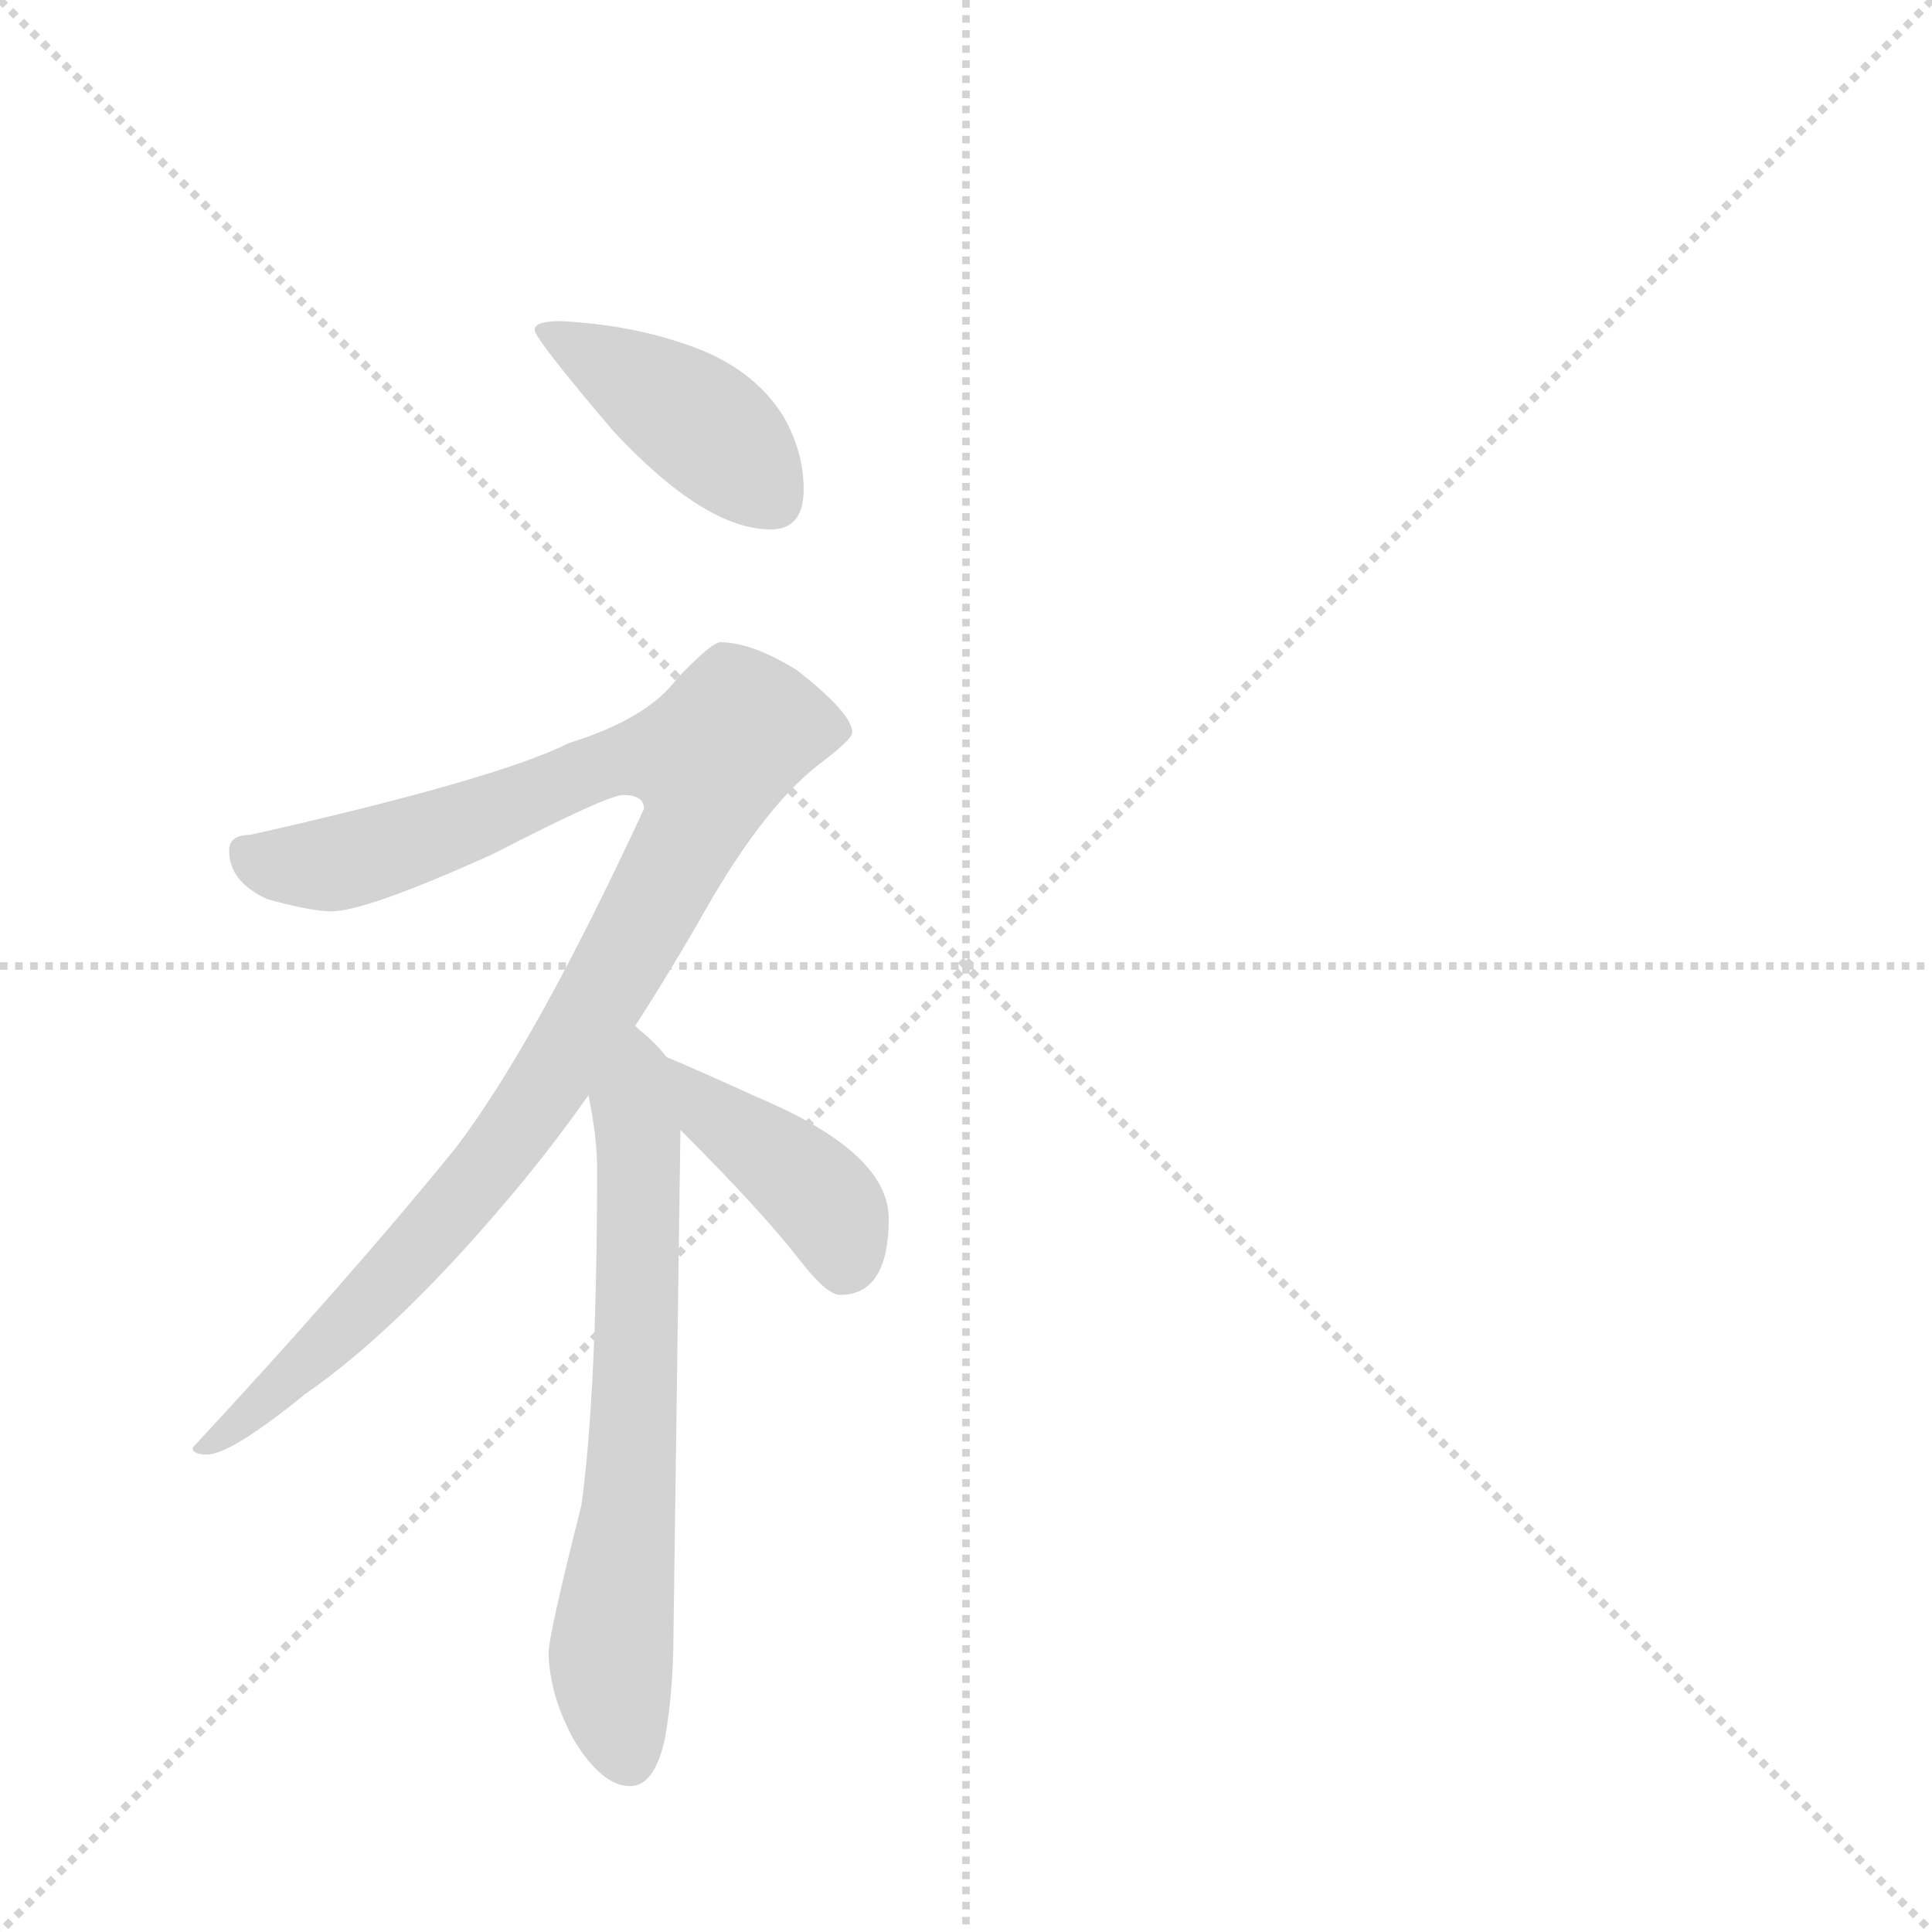 <svg version="1.1" viewBox="0 0 1024 1024" xmlns="http://www.w3.org/2000/svg">
  <g stroke="lightgray" stroke-dasharray="1,1" stroke-width="1" transform="scale(4, 4)">
    <line x1="0" y1="0" x2="256" y2="256"></line>
    <line x1="256" y1="0" x2="0" y2="256"></line>
    <line x1="128" y1="0" x2="128" y2="256"></line>
    <line x1="0" y1="128" x2="256" y2="128"></line>
  </g>
  <g transform="scale(0.92, -0.92) translate(60, -900)">
    <style type="text/css">
      
        @keyframes keyframes0 {
          from {
            stroke: blue;
            stroke-dashoffset: 418;
            stroke-width: 128;
          }
          58% {
            animation-timing-function: step-end;
            stroke: blue;
            stroke-dashoffset: 0;
            stroke-width: 128;
          }
          to {
            stroke: black;
            stroke-width: 1024;
          }
        }
        #make-me-a-hanzi-animation-0 {
          animation: keyframes0 0.59s both;
          animation-delay: 0s;
          animation-timing-function: linear;
        }
      
        @keyframes keyframes1 {
          from {
            stroke: blue;
            stroke-dashoffset: 1027;
            stroke-width: 128;
          }
          77% {
            animation-timing-function: step-end;
            stroke: blue;
            stroke-dashoffset: 0;
            stroke-width: 128;
          }
          to {
            stroke: black;
            stroke-width: 1024;
          }
        }
        #make-me-a-hanzi-animation-1 {
          animation: keyframes1 1.086s both;
          animation-delay: 0.59s;
          animation-timing-function: linear;
        }
      
        @keyframes keyframes2 {
          from {
            stroke: blue;
            stroke-dashoffset: 674;
            stroke-width: 128;
          }
          69% {
            animation-timing-function: step-end;
            stroke: blue;
            stroke-dashoffset: 0;
            stroke-width: 128;
          }
          to {
            stroke: black;
            stroke-width: 1024;
          }
        }
        #make-me-a-hanzi-animation-2 {
          animation: keyframes2 0.799s both;
          animation-delay: 1.676s;
          animation-timing-function: linear;
        }
      
        @keyframes keyframes3 {
          from {
            stroke: blue;
            stroke-dashoffset: 412;
            stroke-width: 128;
          }
          57% {
            animation-timing-function: step-end;
            stroke: blue;
            stroke-dashoffset: 0;
            stroke-width: 128;
          }
          to {
            stroke: black;
            stroke-width: 1024;
          }
        }
        #make-me-a-hanzi-animation-3 {
          animation: keyframes3 0.585s both;
          animation-delay: 2.474s;
          animation-timing-function: linear;
        }
      
    </style>
    
      <path d="M 263 715 Q 248 715 248 710 Q 248 705 293 652 Q 346 595 384 595 Q 403 595 403 618 Q 403 639 392 659 Q 374 689 334 702 Q 302 713 263 715 Z" fill="lightgray"></path>
    
      <path d="M 355 530 Q 350 530 330 509 Q 313 486 268 472 Q 226 451 84 419 Q 72 419 72 410 Q 72 392 94 382 Q 119 375 131 375 Q 151 375 224 408 Q 290 442 299 442 Q 311 442 311 434 Q 248 298 202 238 Q 141 163 51 66 Q 51 62 59 62 Q 73 62 116 97 Q 168 133 230 206 Q 255 235 279 269 L 306 309 Q 324 337 342 368 Q 378 433 411 459 Q 431 474 431 478 Q 431 489 399 514 Q 373 530 355 530 Z" fill="lightgray"></path>
    
      <path d="M 279 269 Q 284 245 284 227 Q 284 100 275 33 Q 256 -42 256 -53 Q 257 -78 271 -103 Q 287 -129 303 -129 Q 317 -129 323 -102 Q 328 -74 328 -41 L 332 249 L 324 291 Q 318 299 308 307 L 306 309 C 284 329 274 299 279 269 Z" fill="lightgray"></path>
    
      <path d="M 332 249 Q 333 248 335 246 Q 378 203 400 175 Q 416 154 424 154 Q 452 154 452 198 Q 452 236 376 268 Q 341 284 324 291 C 296 303 311 270 332 249 Z" fill="lightgray"></path>
    
    
      <clipPath id="make-me-a-hanzi-clip-0">
        <path d="M 263 715 Q 248 715 248 710 Q 248 705 293 652 Q 346 595 384 595 Q 403 595 403 618 Q 403 639 392 659 Q 374 689 334 702 Q 302 713 263 715 Z"></path>
      </clipPath>
      <path clip-path="url(#make-me-a-hanzi-clip-0)" d="M 256 711 L 346 654 L 385 614" fill="none" id="make-me-a-hanzi-animation-0" stroke-dasharray="290 580" stroke-linecap="round"></path>
    
      <clipPath id="make-me-a-hanzi-clip-1">
        <path d="M 355 530 Q 350 530 330 509 Q 313 486 268 472 Q 226 451 84 419 Q 72 419 72 410 Q 72 392 94 382 Q 119 375 131 375 Q 151 375 224 408 Q 290 442 299 442 Q 311 442 311 434 Q 248 298 202 238 Q 141 163 51 66 Q 51 62 59 62 Q 73 62 116 97 Q 168 133 230 206 Q 255 235 279 269 L 306 309 Q 324 337 342 368 Q 378 433 411 459 Q 431 474 431 478 Q 431 489 399 514 Q 373 530 355 530 Z"></path>
      </clipPath>
      <path clip-path="url(#make-me-a-hanzi-clip-1)" d="M 84 407 L 132 402 L 225 431 L 300 463 L 348 462 L 339 421 L 229 237 L 142 139 L 87 88 L 58 71" fill="none" id="make-me-a-hanzi-animation-1" stroke-dasharray="899 1798" stroke-linecap="round"></path>
    
      <clipPath id="make-me-a-hanzi-clip-2">
        <path d="M 279 269 Q 284 245 284 227 Q 284 100 275 33 Q 256 -42 256 -53 Q 257 -78 271 -103 Q 287 -129 303 -129 Q 317 -129 323 -102 Q 328 -74 328 -41 L 332 249 L 324 291 Q 318 299 308 307 L 306 309 C 284 329 274 299 279 269 Z"></path>
      </clipPath>
      <path clip-path="url(#make-me-a-hanzi-clip-2)" d="M 303 304 L 309 281 L 307 120 L 292 -56 L 302 -112" fill="none" id="make-me-a-hanzi-animation-2" stroke-dasharray="546 1092" stroke-linecap="round"></path>
    
      <clipPath id="make-me-a-hanzi-clip-3">
        <path d="M 332 249 Q 333 248 335 246 Q 378 203 400 175 Q 416 154 424 154 Q 452 154 452 198 Q 452 236 376 268 Q 341 284 324 291 C 296 303 311 270 332 249 Z"></path>
      </clipPath>
      <path clip-path="url(#make-me-a-hanzi-clip-3)" d="M 327 284 L 348 260 L 417 205 L 427 171" fill="none" id="make-me-a-hanzi-animation-3" stroke-dasharray="284 568" stroke-linecap="round"></path>
    
  </g>
</svg>